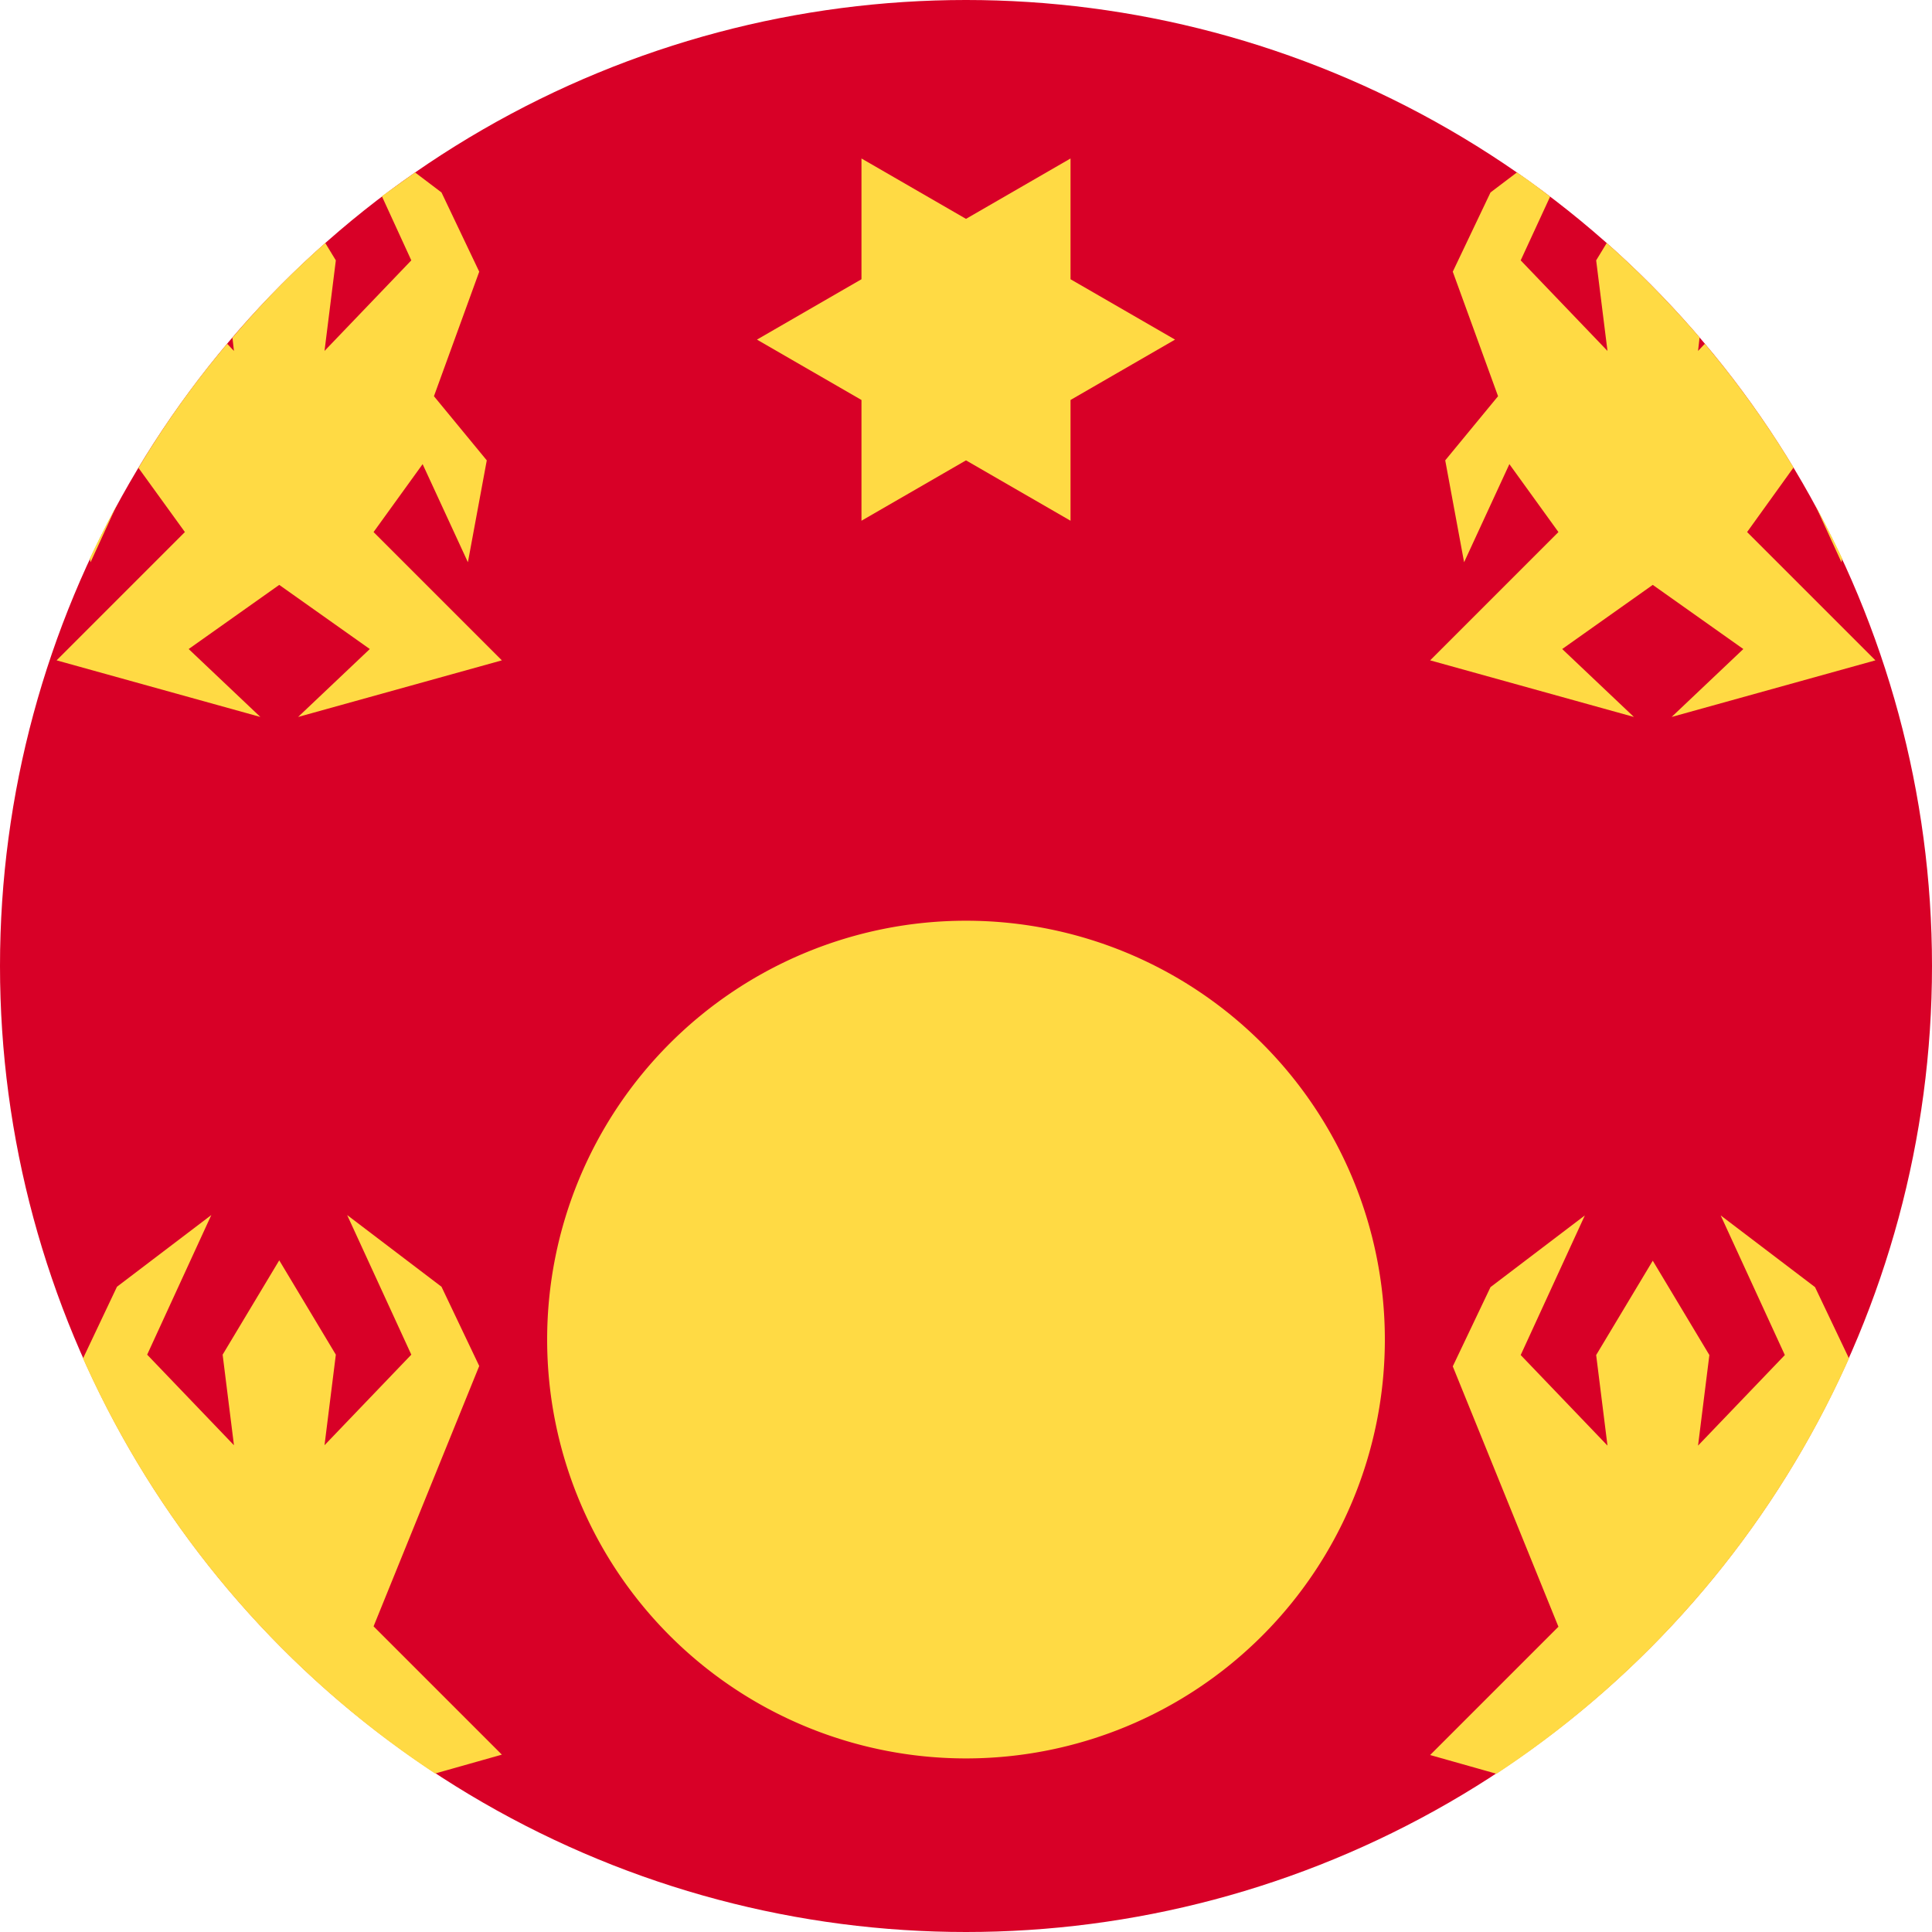 <svg xmlns="http://www.w3.org/2000/svg" width="512" height="512" fill="none"><g clip-path="url(#a)"><circle cx="256" cy="256" r="256" fill="#D80027"/><path fill="#FFDA44" d="M256 244a111 111 0 1 0 0 222 111 111 0 0 0 0-222ZM228.3 42v32l-27.7 16 27.7 16v32l27.7-16 27.7 16v-32l27.7-16-27.7-16V42L256 58l-27.7-16Z"/><path fill="#FFDA44" fill-rule="evenodd" d="M450.4 89.5 450 93l1.8-1.9a256.7 256.7 0 0 1 23.5 32.8L463 141l34 34-54 15 19-18-24-17-24 17 19 18-54-15 34-34-13-18-12 26-5-27 14-17-12-33 10-21 7-5.3c3 2 5.9 4.2 8.8 6.4L403 69l23 24-3-24 2.8-4.6c8.8 7.8 17 16.2 24.6 25Zm30.5 44c2.5 4.8 5 9.6 7.3 14.5l-.2 1-7.1-15.5ZM396.7 470A257 257 0 0 0 490 360l-9-18.9-25-19 17 37-23 24 3-24-15-25-15 25 3 24-23-24 17-37-25 19-10 21 28 69-34 34 17.7 5ZM101.2 52l8.8-6.3 7 5.3 10 21-12 33 14 17-5 27-12-26-13 18 34 34-54 15 19-18-24-17-24 17 19 18-54-15 34-34-12.3-17c7-11.7 14.8-22.6 23.5-32.9L62 93l-.4-3.5a243 243 0 0 1 24.6-25.1L89 69l-3 24 23-24-7.8-17Zm14.1 418A257 257 0 0 1 22 360l9-19 25-19-17 37 23 24-3-24 15-25 15 25-3 24 23-24-17-37 25 19 10 21-28 69 34 34-17.7 5ZM23.8 148c2.3-4.9 4.8-9.7 7.3-14.5L24 149l-.2-1Z" clip-rule="evenodd"/></g><defs><clipPath id="a"><path fill="#fff" d="M0 0h512v512H0z"/></clipPath></defs></svg>